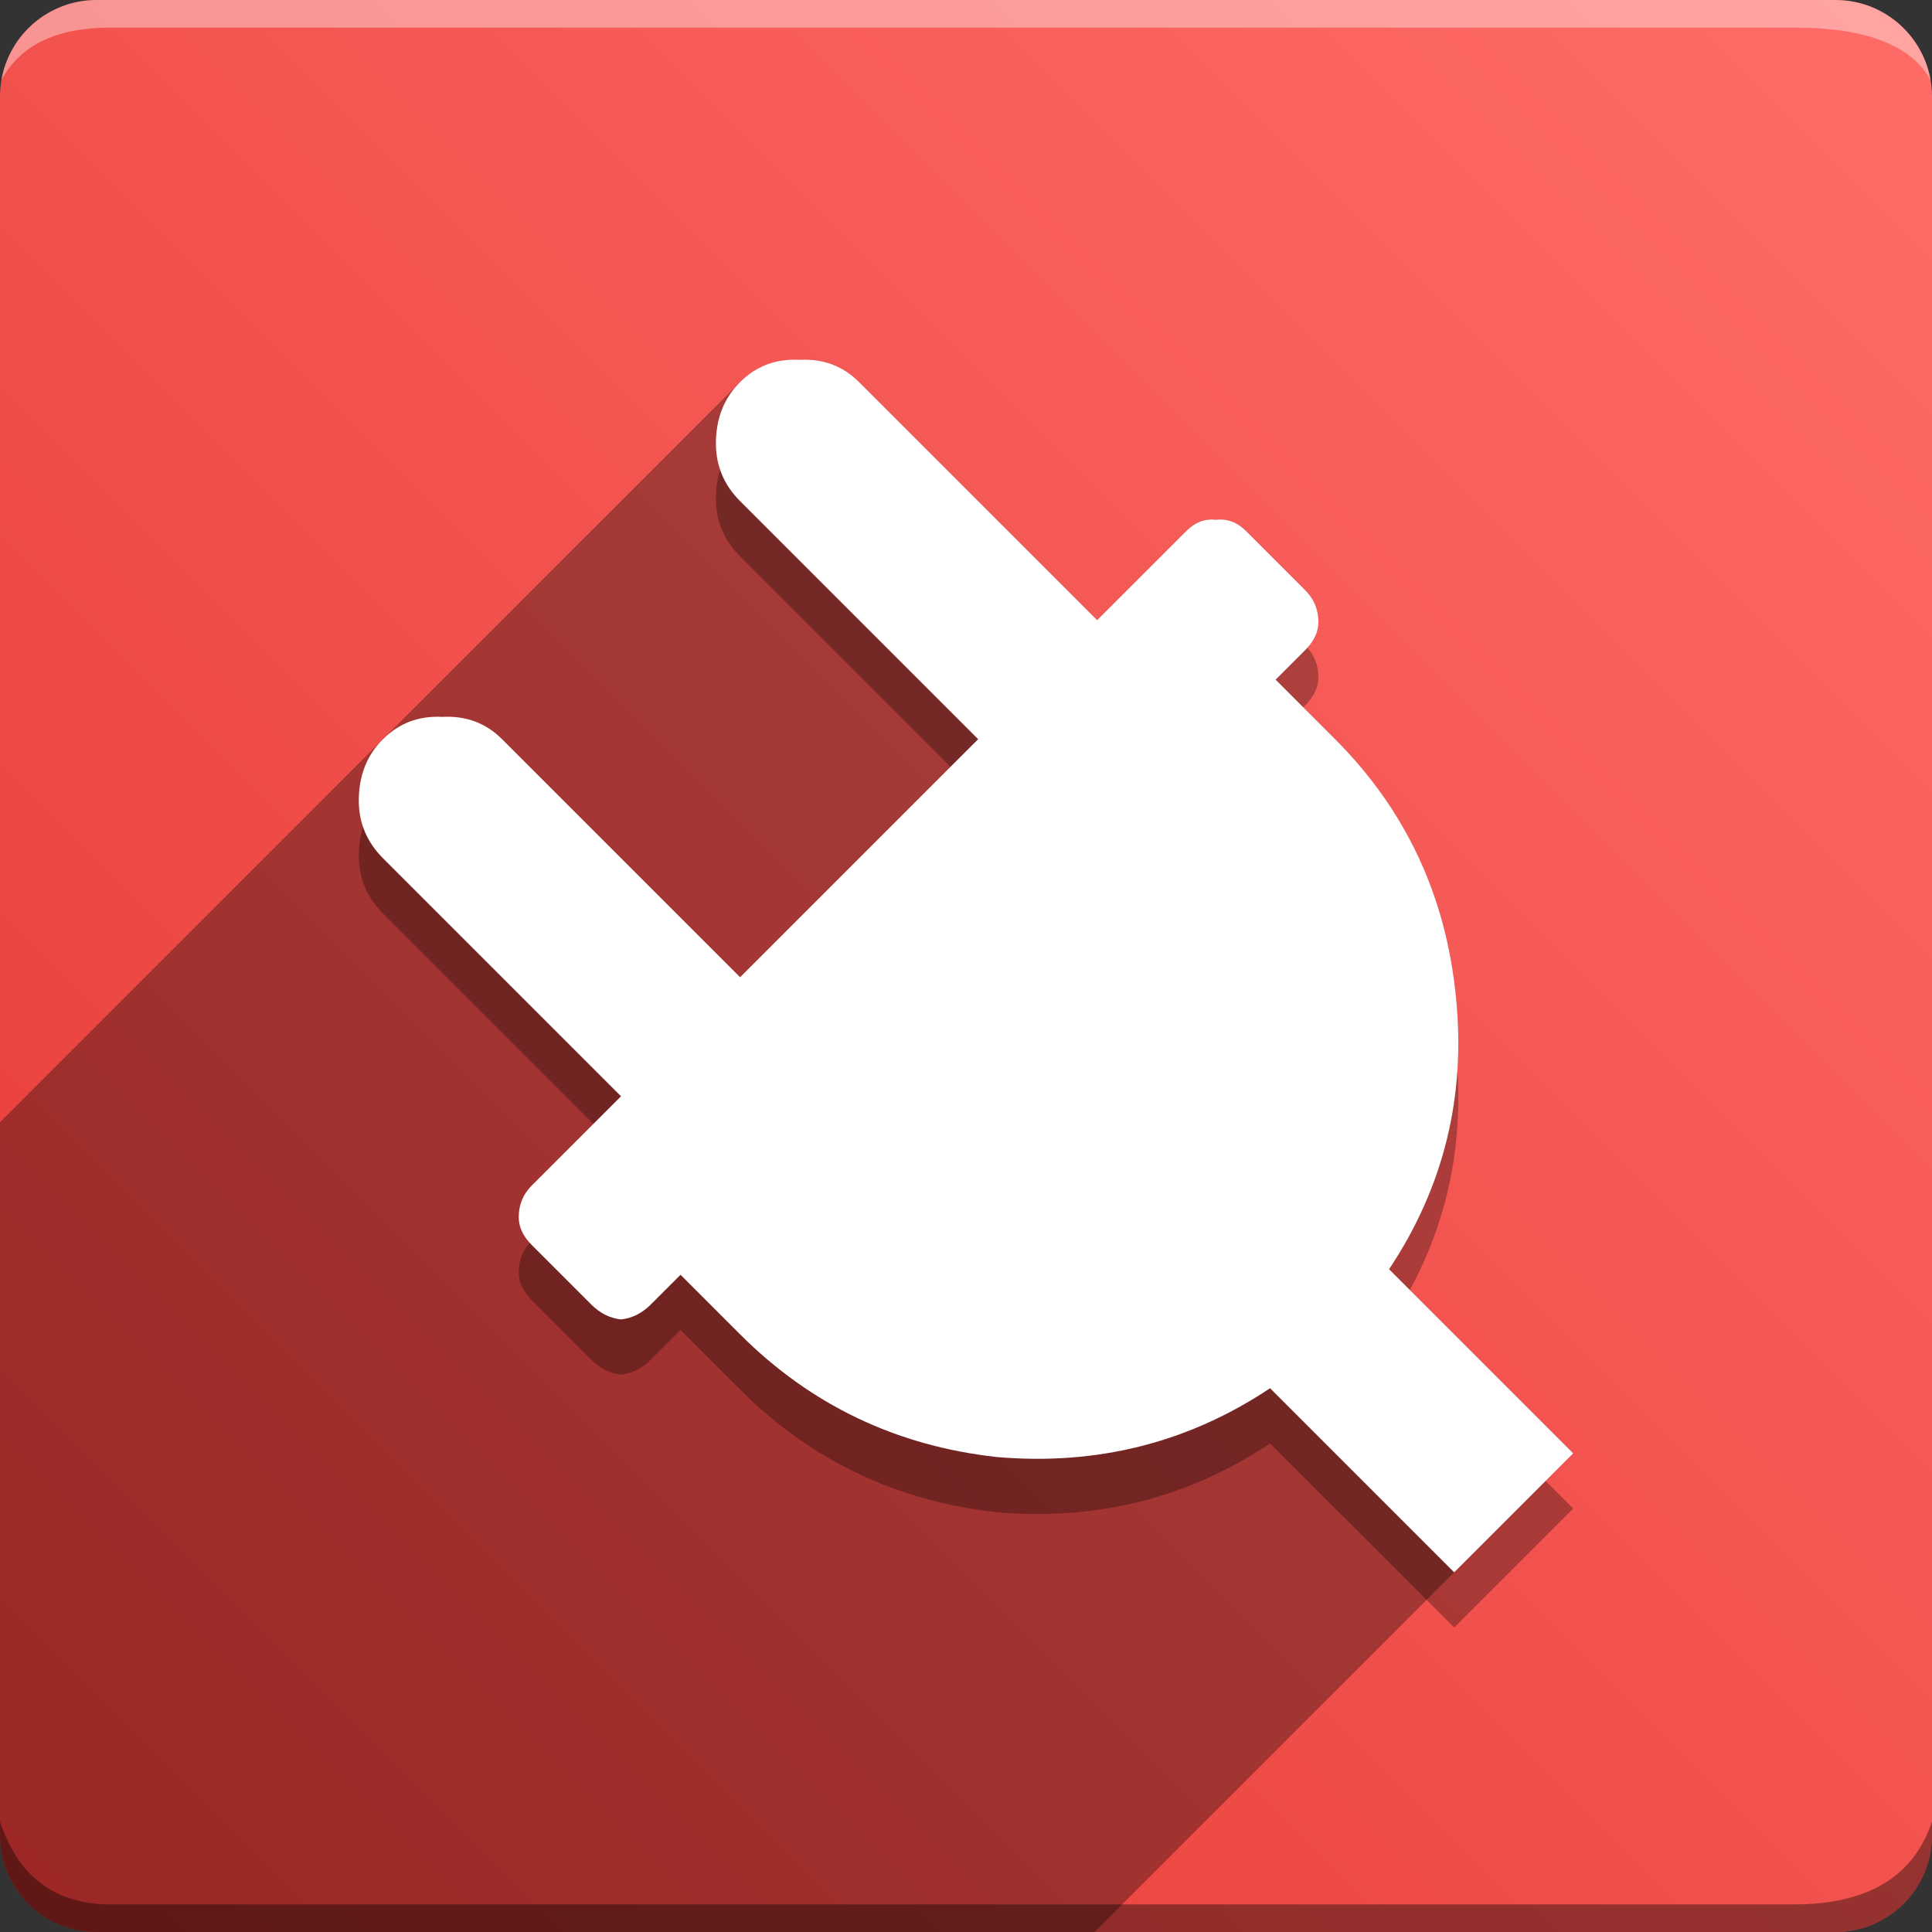 <svg version="1.1" xmlns="http://www.w3.org/2000/svg" xmlns:xlink="http://www.w3.org/1999/xlink" width="70" height="70" viewBox="0,0,70,70"><rect x="0" y="0" width="70" height="70" fill="#333333" stroke="none"/><!-- Generated with https://ivantodorovich.github.io/tele-icon --><defs><linearGradient x1="70" y1="0" x2="0" y2="70" gradientUnits="userSpaceOnUse" id="color-1"><stop offset="0" stop-color="#ff6c68"/><stop offset="1" stop-color="#e53935"/></linearGradient></defs><g fill="none" fill-rule="nonzero" stroke="none" stroke-width="1" stroke-linecap="butt" stroke-linejoin="miter" stroke-miterlimit="10" stroke-dasharray="" stroke-dashoffset="0" font-family="none" font-weight="none" font-size="none" text-anchor="none" style="mix-blend-mode: normal"><path d="M3.5,70c-1.933,0 -3.5,-1.567 -3.5,-3.5v-63c0,-1.933 1.567,-3.5 3.5,-3.5h63c1.933,0 3.5,1.567 3.5,3.5v63c0,1.933 -1.567,3.5 -3.5,3.5z" id="box" fill="url(#color-1)"/><path d="M65,1h-61c-1.95,0 -3.267,0.634 -3.949,1.902c0.284,-1.648 1.72,-2.902 3.449,-2.902h63c1.73,0 3.166,1.255 3.449,2.904c-0.698,-1.269 -2.348,-1.904 -4.949,-1.904z" id="topBoxShadow" fill="#ffffff" opacity="0.383"/><path d="M4,69h61c2.667,0 4.333,-1 5,-3v0.5c0,1.933 -1.567,3.5 -3.5,3.5h-63c-1.933,0 -3.5,-1.567 -3.5,-3.5c0,-0.161 0,-0.328 0,-0.5c0.667,2 2,3 4,3z" id="bottomBoxShadow" fill="#000000" opacity="0.383"/><path d="M13.875,28.782c-0.584,0.584 -0.875,1.325 -0.875,2.224c0,0.809 0.292,1.505 0.876,2.089l8.625,8.625l-3.234,3.234c-0.314,0.314 -0.472,0.696 -0.472,1.146c0,0.359 0.158,0.696 0.472,1.01l2.156,2.156c0.314,0.314 0.674,0.495 1.078,0.54c0.404,-0.045 0.763,-0.226 1.078,-0.54l1.078,-1.078l2.156,2.156c2.561,2.561 5.661,4.043 9.299,4.447c3.639,0.314 6.94,-0.517 9.905,-2.493l6.671,6.671l4.312,-4.312l-6.671,-6.671c1.977,-2.965 2.785,-6.244 2.426,-9.838c-0.359,-3.684 -1.82,-6.805 -4.381,-9.366l-2.156,-2.156l1.079,-1.079c0.314,-0.314 0.472,-0.651 0.472,-1.01c0,-0.449 -0.158,-0.831 -0.472,-1.146l-2.156,-2.156c-0.314,-0.314 -0.674,-0.449 -1.078,-0.404c-0.404,-0.045 -0.763,0.09 -1.078,0.404l-3.234,3.234l-8.625,-8.625c-0.584,-0.584 -1.303,-0.853 -2.156,-0.808c-0.854,-0.045 -1.573,0.224 -2.156,0.808c-0.584,0.584 -0.875,1.325 -0.875,2.224c0,0.809 0.292,1.505 0.876,2.089l8.625,8.625l-8.625,8.625l-8.625,-8.625c-0.584,-0.584 -1.303,-0.853 -2.156,-0.808c-0.854,-0.045 -1.573,0.224 -2.156,0.808z" id="shadow" fill="#000000" opacity="0.3"/><path d="M26.813,13.845c0.584,-0.584 1.303,-0.853 2.156,-0.808c0.854,-0.045 1.573,0.224 2.156,0.808l8.625,8.625l3.234,-3.234c0.314,-0.314 0.674,-0.449 1.078,-0.404c0.404,-0.045 0.763,0.09 1.078,0.404l2.156,2.156c0.314,0.314 0.472,0.696 0.472,1.146c0,0.359 -0.158,0.696 -0.472,1.01l-0,0l-1.079,1.079l2.156,2.156c2.561,2.561 4.021,5.682 4.381,9.366c0.359,3.594 -0.45,6.873 -2.426,9.838l6.671,6.671l-17.344,17.344h-36.156c-1.933,0 -3.5,-1.567 -3.5,-3.5l0,-25.843l13.875,-13.875v0z" id="flatShadow" fill="#000000" opacity="0.324"/><path d="M13.875,26.782c-0.584,0.584 -0.875,1.325 -0.875,2.224c0,0.809 0.292,1.505 0.876,2.089l8.625,8.625l-3.234,3.234c-0.314,0.314 -0.472,0.696 -0.472,1.146c0,0.359 0.158,0.696 0.472,1.01l2.156,2.156c0.314,0.314 0.674,0.495 1.078,0.54c0.404,-0.045 0.763,-0.226 1.078,-0.54l1.078,-1.078l2.156,2.156c2.561,2.561 5.661,4.043 9.299,4.447c3.639,0.314 6.94,-0.517 9.905,-2.493l6.671,6.671l4.312,-4.312l-6.671,-6.671c1.977,-2.965 2.785,-6.244 2.426,-9.838c-0.359,-3.684 -1.82,-6.805 -4.381,-9.366l-2.156,-2.156l1.079,-1.079c0.314,-0.314 0.472,-0.651 0.472,-1.01c0,-0.449 -0.158,-0.831 -0.472,-1.146l-2.156,-2.156c-0.314,-0.314 -0.674,-0.449 -1.078,-0.404c-0.404,-0.045 -0.763,0.09 -1.078,0.404l-3.234,3.234l-8.625,-8.625c-0.584,-0.584 -1.303,-0.853 -2.156,-0.808c-0.854,-0.045 -1.573,0.224 -2.156,0.808c-0.584,0.584 -0.875,1.325 -0.875,2.224c0,0.809 0.292,1.505 0.876,2.089l8.625,8.625l-8.625,8.625l-8.625,-8.625c-0.584,-0.584 -1.303,-0.853 -2.156,-0.808c-0.854,-0.045 -1.573,0.224 -2.156,0.808z" id="icon" fill="#ffffff"/></g></svg>